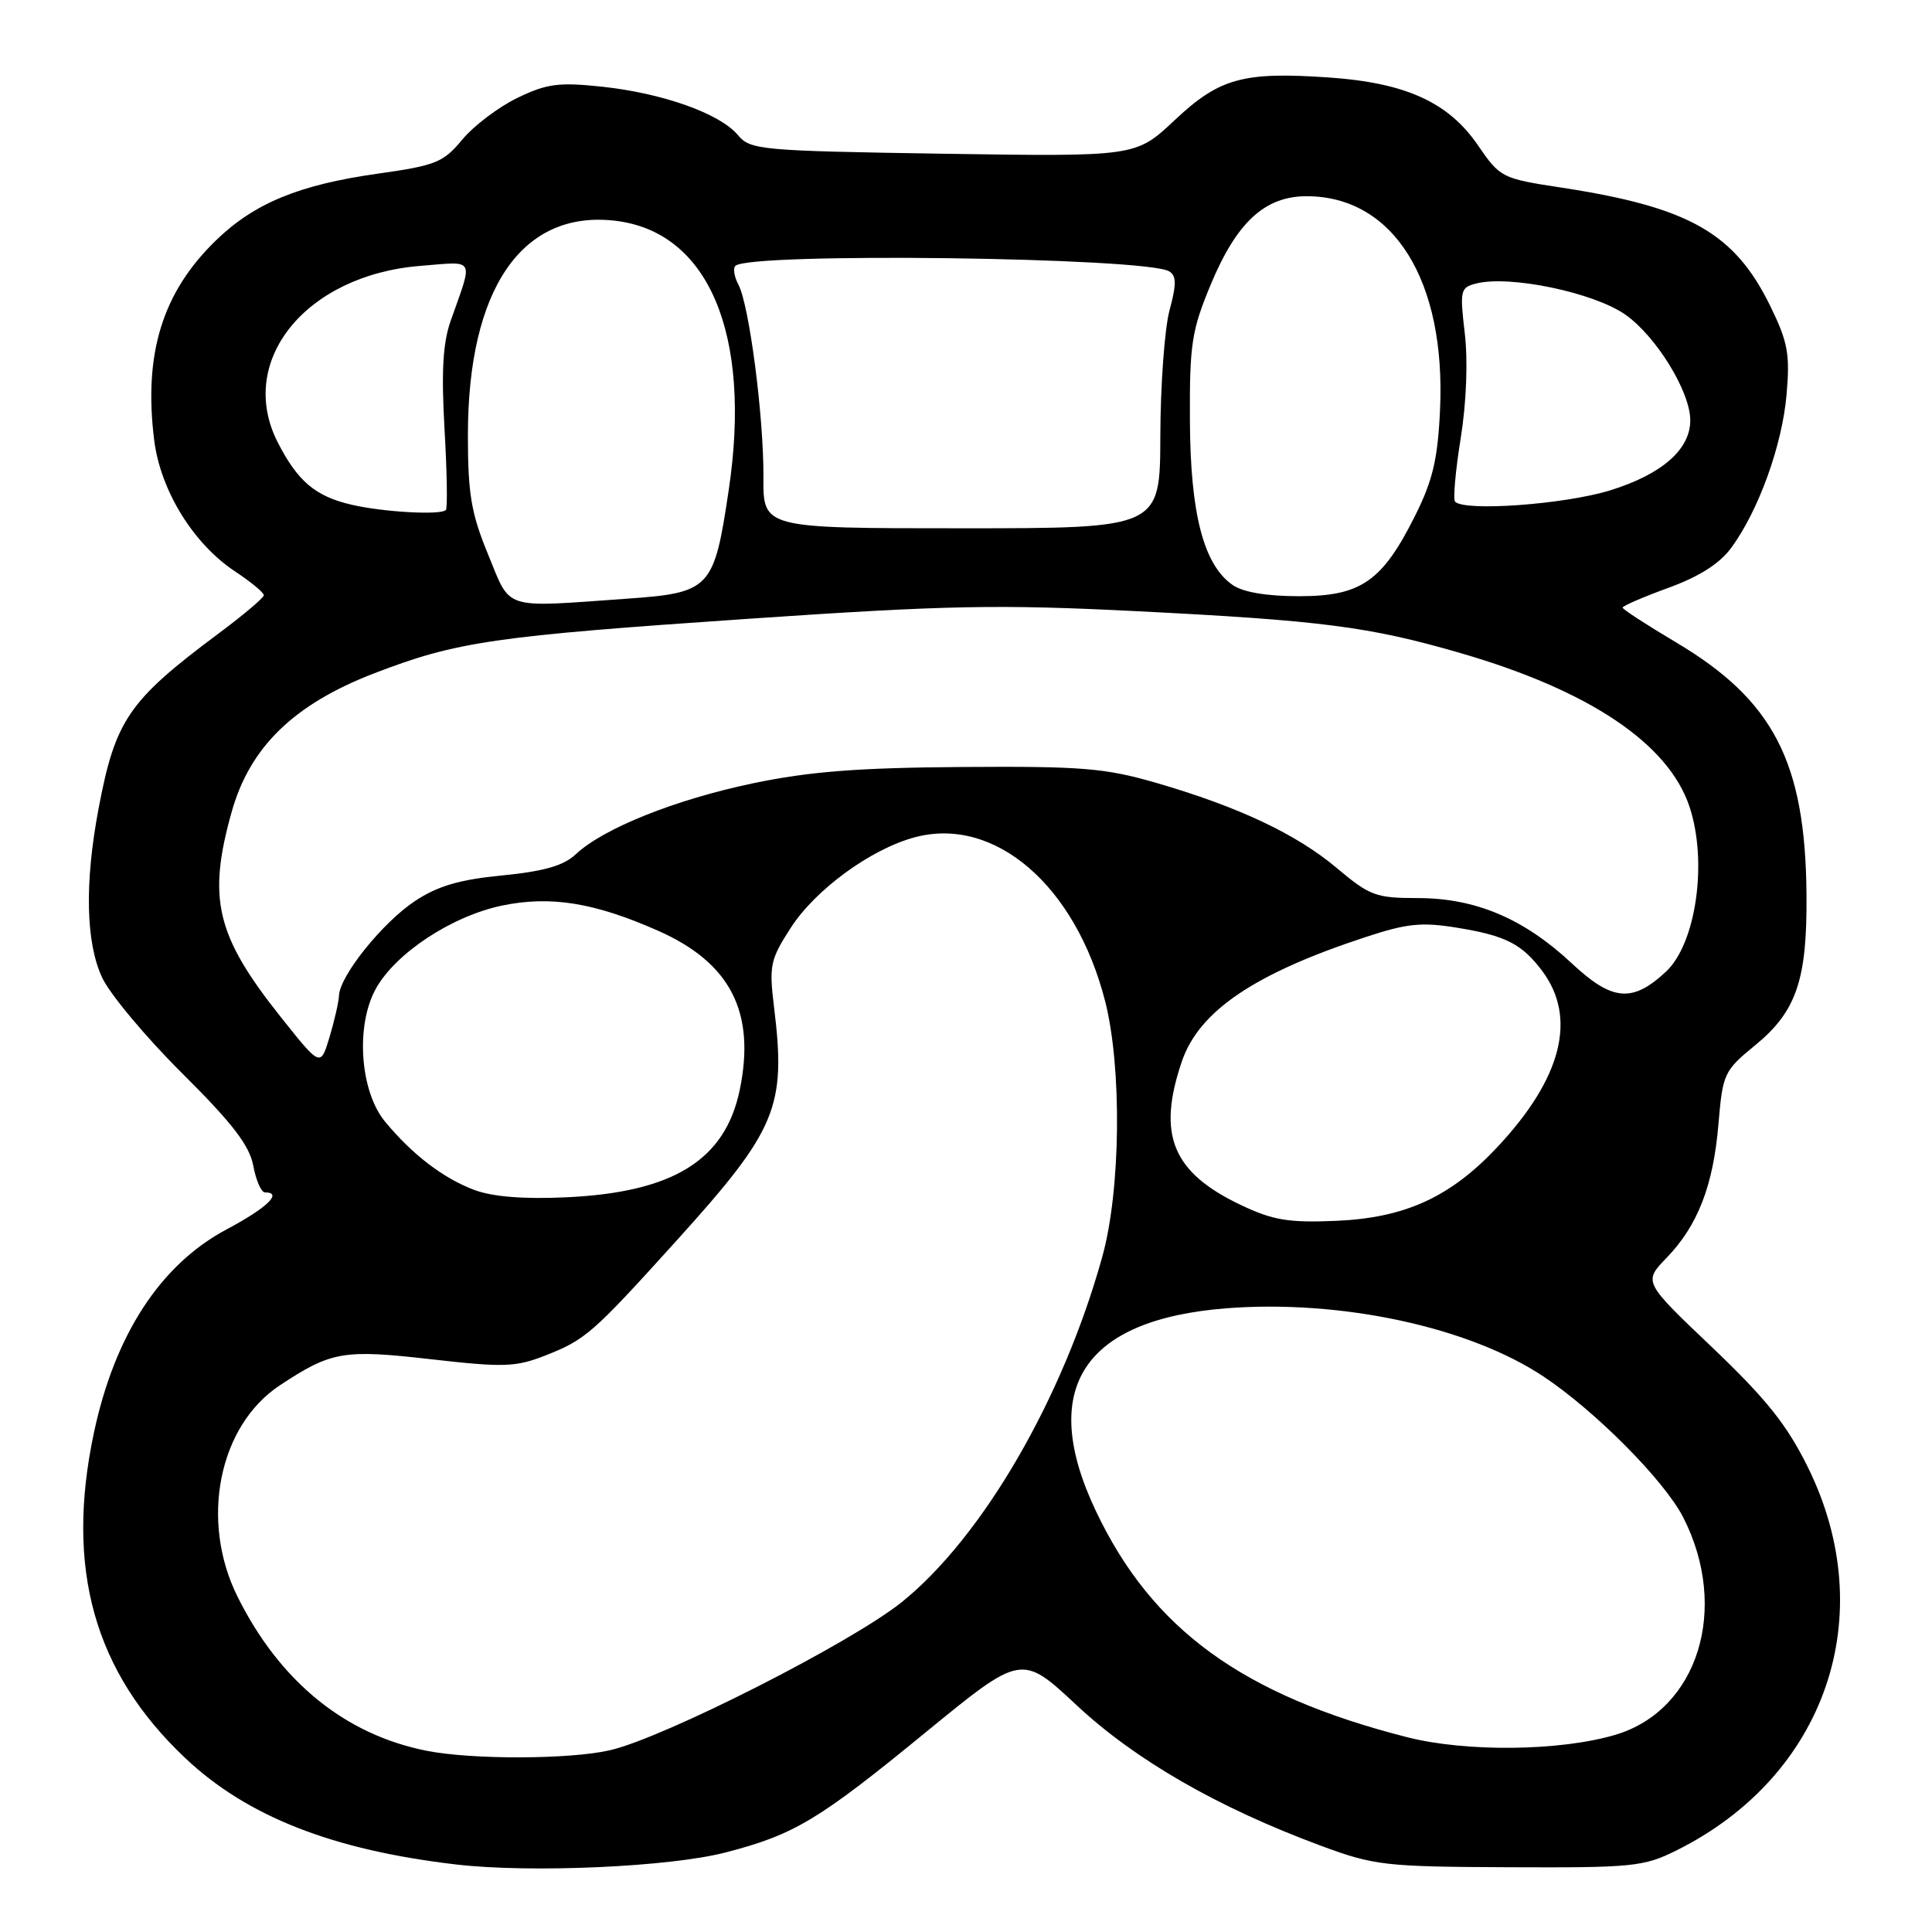 <?xml version="1.0" encoding="UTF-8" standalone="no"?>
<!DOCTYPE svg PUBLIC "-//W3C//DTD SVG 1.1//EN" "http://www.w3.org/Graphics/SVG/1.1/DTD/svg11.dtd" >
<svg xmlns="http://www.w3.org/2000/svg" xmlns:xlink="http://www.w3.org/1999/xlink" version="1.1" viewBox="0 0 256 256">
 <g >
 <path fill="currentColor"
d=" M 96.14 245.46 C 105.24 243.11 108.45 241.18 122.60 229.59 C 135.36 219.14 135.36 219.14 142.67 225.96 C 150.43 233.21 161.37 239.51 175.00 244.56 C 182.10 247.19 183.43 247.35 200.00 247.42 C 216.35 247.49 217.80 247.35 222.14 245.19 C 241.96 235.33 249.26 214.04 239.54 194.39 C 236.77 188.78 234.03 185.36 226.88 178.54 C 217.75 169.86 217.75 169.86 220.82 166.68 C 224.97 162.39 227.03 157.09 227.71 148.87 C 228.27 142.26 228.45 141.87 232.57 138.50 C 238.05 134.01 239.47 129.82 239.37 118.50 C 239.22 100.94 234.99 92.78 222.04 85.09 C 218.17 82.79 215.00 80.73 215.00 80.51 C 215.00 80.29 217.73 79.11 221.07 77.89 C 225.15 76.41 227.88 74.67 229.40 72.59 C 233.03 67.64 236.15 58.99 236.73 52.28 C 237.20 46.91 236.90 45.32 234.57 40.55 C 229.83 30.86 223.82 27.45 206.90 24.86 C 198.98 23.65 198.79 23.56 195.80 19.20 C 191.88 13.52 186.23 10.96 176.00 10.26 C 164.68 9.49 161.57 10.35 155.62 15.95 C 150.50 20.76 150.50 20.76 125.00 20.37 C 100.68 19.99 99.42 19.87 97.77 17.89 C 95.38 15.04 87.81 12.35 79.80 11.49 C 74.02 10.88 72.46 11.08 68.54 12.98 C 66.04 14.19 62.76 16.68 61.25 18.50 C 58.74 21.53 57.75 21.93 50.00 23.02 C 39.65 24.48 33.72 26.92 28.67 31.80 C 21.53 38.68 19.00 46.85 20.43 58.32 C 21.27 65.01 25.61 72.05 31.15 75.72 C 33.27 77.12 34.98 78.54 34.96 78.88 C 34.94 79.22 32.22 81.52 28.91 83.98 C 17.00 92.87 15.28 95.39 13.05 107.20 C 11.20 117.03 11.37 124.85 13.52 129.51 C 14.54 131.71 19.31 137.42 24.13 142.21 C 30.80 148.84 33.05 151.77 33.56 154.46 C 33.92 156.41 34.62 158.00 35.11 158.00 C 37.52 158.00 35.40 160.04 30.01 162.91 C 21.25 167.58 15.20 176.87 12.44 189.87 C 8.63 207.84 12.47 221.54 24.52 232.93 C 32.73 240.70 44.08 245.15 60.50 247.06 C 70.35 248.20 88.76 247.38 96.14 245.46 Z  M 56.50 231.98 C 45.69 229.83 37.07 222.80 31.48 211.58 C 26.46 201.50 28.97 188.93 37.07 183.57 C 43.91 179.05 45.49 178.78 57.14 180.11 C 66.69 181.20 68.32 181.15 72.18 179.64 C 77.59 177.52 78.46 176.76 89.68 164.35 C 102.93 149.69 104.19 146.68 102.57 133.50 C 101.89 127.93 102.05 127.17 104.78 122.94 C 108.05 117.87 115.37 112.52 121.19 110.95 C 131.79 108.10 142.50 117.30 146.43 132.64 C 148.68 141.44 148.51 157.72 146.06 166.52 C 140.85 185.31 130.20 203.66 119.50 212.28 C 112.77 217.69 88.01 230.26 80.81 231.92 C 75.49 233.14 62.49 233.18 56.50 231.98 Z  M 186.42 230.18 C 164.64 224.62 152.66 215.91 145.22 200.24 C 137.52 184.04 143.47 174.83 162.57 173.35 C 177.73 172.19 194.64 175.83 204.50 182.38 C 211.40 186.97 220.55 196.19 223.04 201.07 C 229.19 213.13 225.00 226.59 214.08 229.86 C 206.79 232.04 194.28 232.19 186.42 230.18 Z  M 164.42 159.67 C 155.34 155.35 153.29 150.37 156.60 140.65 C 158.88 133.96 166.23 128.99 181.00 124.15 C 186.46 122.35 188.40 122.16 193.15 122.94 C 199.51 123.98 201.67 125.08 204.36 128.67 C 208.98 134.87 206.96 142.85 198.46 151.94 C 192.20 158.63 186.19 161.38 177.00 161.77 C 170.72 162.03 168.67 161.69 164.42 159.67 Z  M 62.84 157.67 C 58.74 156.13 54.64 153.00 51.03 148.63 C 47.70 144.62 47.09 135.92 49.79 131.03 C 52.40 126.30 59.87 121.38 66.54 119.99 C 72.95 118.66 78.78 119.60 87.18 123.32 C 96.79 127.56 100.15 134.12 98.02 144.42 C 96.08 153.74 89.20 158.00 75.00 158.65 C 69.35 158.91 65.27 158.58 62.84 157.67 Z  M 37.22 134.78 C 28.63 123.99 27.46 119.10 30.70 107.57 C 33.11 98.99 38.93 93.33 49.55 89.23 C 60.57 84.99 65.32 84.30 99.50 81.97 C 125.54 80.20 132.27 80.07 150.50 80.98 C 175.15 82.22 181.40 83.02 193.50 86.53 C 210.58 91.48 221.08 98.52 223.87 106.90 C 226.29 114.18 224.75 125.02 220.75 128.75 C 216.30 132.90 213.63 132.67 208.26 127.64 C 201.92 121.71 195.51 119.00 187.85 119.00 C 182.33 119.00 181.49 118.69 177.18 115.06 C 171.81 110.53 164.12 106.90 153.16 103.72 C 146.41 101.77 143.36 101.52 127.50 101.63 C 113.63 101.73 107.27 102.23 99.78 103.79 C 89.47 105.95 79.95 109.76 76.30 113.19 C 74.68 114.71 72.10 115.45 66.55 116.00 C 60.89 116.55 57.99 117.40 54.99 119.39 C 50.71 122.22 45.05 129.26 44.92 131.90 C 44.88 132.78 44.31 135.27 43.66 137.44 C 42.47 141.38 42.47 141.38 37.22 134.78 Z  M 64.68 73.48 C 62.43 68.02 62.00 65.45 62.00 57.66 C 62.00 38.30 69.14 27.85 81.43 29.24 C 93.88 30.64 99.65 44.26 96.56 64.93 C 94.60 78.08 94.16 78.55 82.93 79.34 C 66.46 80.51 67.73 80.92 64.68 73.48 Z  M 163.31 77.50 C 159.48 74.82 157.73 68.08 157.67 55.75 C 157.62 45.63 157.89 43.82 160.41 37.75 C 163.86 29.45 167.59 26.00 173.13 26.00 C 184.65 26.00 191.62 37.18 190.81 54.35 C 190.51 60.86 189.84 63.68 187.51 68.33 C 183.16 77.04 180.33 79.00 172.15 79.00 C 167.81 79.00 164.69 78.47 163.31 77.50 Z  M 101.16 63.25 C 101.21 55.29 99.28 40.38 97.84 37.71 C 97.29 36.67 97.11 35.56 97.44 35.23 C 99.25 33.42 151.90 34.09 154.93 35.96 C 155.89 36.55 155.90 37.67 154.97 41.11 C 154.32 43.52 153.77 51.01 153.75 57.75 C 153.72 70.00 153.72 70.00 127.42 70.00 C 101.11 70.00 101.11 70.00 101.16 63.25 Z  M 46.55 66.87 C 41.78 65.76 39.43 63.76 36.80 58.61 C 31.30 47.84 40.51 36.45 55.70 35.23 C 63.09 34.64 62.72 33.99 59.72 42.50 C 58.68 45.45 58.47 49.21 58.90 56.83 C 59.23 62.52 59.31 67.36 59.08 67.58 C 58.38 68.29 50.72 67.85 46.55 66.87 Z  M 192.81 66.48 C 192.52 66.19 192.85 62.41 193.55 58.08 C 194.31 53.32 194.52 47.81 194.09 44.16 C 193.42 38.45 193.50 38.09 195.63 37.56 C 200.09 36.44 211.22 38.77 215.38 41.70 C 219.44 44.56 223.92 51.82 223.97 55.62 C 224.02 59.52 220.25 62.84 213.34 64.98 C 207.33 66.83 194.13 67.80 192.81 66.48 Z "/>
</g>
</svg>
